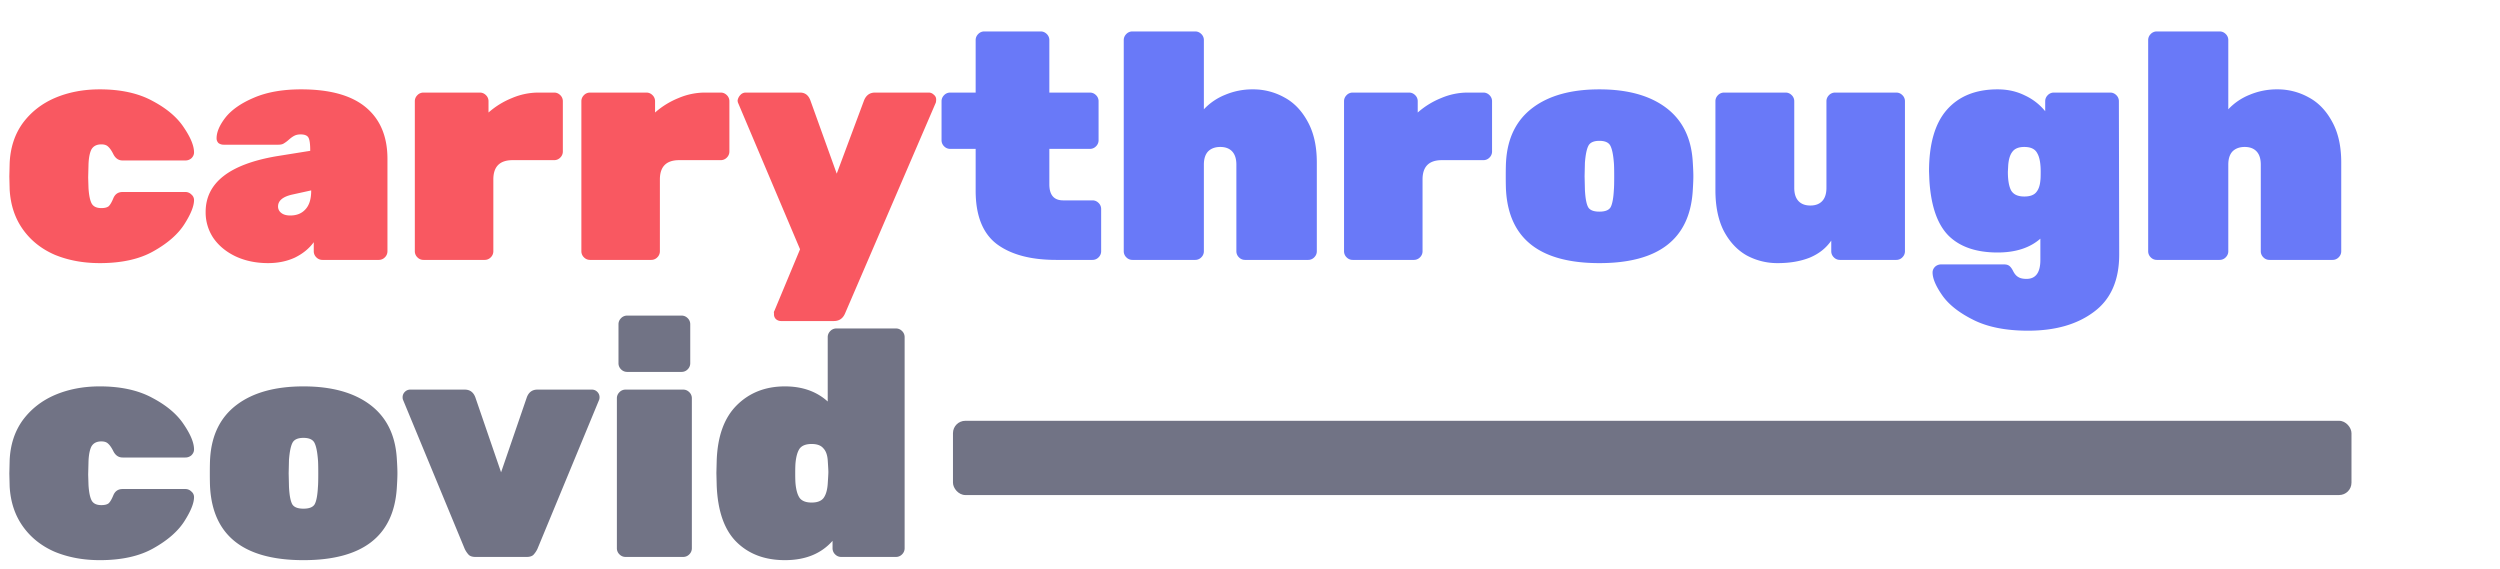 <svg width="202" height="46" fill="none" xmlns="http://www.w3.org/2000/svg"><path d="M8.06 21.26c-1.335 0-2.548-.225-3.64-.676-1.075-.468-1.933-1.153-2.574-2.054-.641-.901-.997-1.976-1.066-3.224l-.026-1.04L.78 13.2c.052-1.248.399-2.323 1.04-3.224.659-.901 1.525-1.586 2.6-2.054 1.092-.468 2.305-.702 3.64-.702 1.699 0 3.12.312 4.264.936 1.144.607 1.985 1.317 2.522 2.132.555.815.832 1.49.832 2.028 0 .173-.07.33-.208.468a.726.726 0 01-.494.182h-5.07c-.33 0-.58-.173-.754-.52-.139-.277-.277-.477-.416-.598-.121-.121-.303-.182-.546-.182-.381 0-.65.139-.806.416-.139.277-.217.693-.234 1.248l-.026 1.014.026.832c.035.59.121 1.014.26 1.274.139.243.399.364.78.364.277 0 .477-.052.598-.156.121-.121.243-.33.364-.624.139-.347.39-.52.754-.52h5.07c.19 0 .355.07.494.208a.566.566 0 01.208.442c0 .485-.26 1.135-.78 1.95s-1.352 1.543-2.496 2.184c-1.127.641-2.574.962-4.342.962zm13.6 0c-.97 0-1.846-.182-2.626-.546-.763-.364-1.36-.858-1.794-1.482a3.711 3.711 0 01-.624-2.106c0-2.34 1.898-3.84 5.694-4.498l2.756-.442v-.026c0-.503-.043-.84-.13-1.014-.087-.19-.303-.286-.65-.286-.19 0-.356.035-.494.104-.139.07-.286.173-.442.312a2.574 2.574 0 01-.416.312c-.104.07-.252.104-.442.104h-4.42a.698.698 0 01-.416-.13.53.53 0 01-.156-.39c0-.503.242-1.066.728-1.69.502-.624 1.265-1.153 2.288-1.586 1.04-.45 2.314-.676 3.822-.676 2.322 0 4.064.485 5.226 1.456 1.161.97 1.742 2.357 1.742 4.16v7.462a.68.68 0 01-.208.494.675.675 0 01-.494.208h-4.55a.675.675 0 01-.494-.208.675.675 0 01-.208-.494v-.728c-.381.52-.893.936-1.534 1.248-.642.295-1.36.442-2.158.442zm1.794-3.848c.52 0 .927-.165 1.222-.494.312-.33.468-.832.468-1.508v-.026l-1.534.338c-.763.173-1.144.494-1.144.962a.64.64 0 00.26.52c.173.139.416.208.728.208zM34.22 21a.675.675 0 01-.494-.208.675.675 0 01-.208-.494V8.182c0-.19.069-.355.208-.494a.675.675 0 01.494-.208h4.55c.19 0 .355.07.494.208a.675.675 0 01.208.494v.91a6.533 6.533 0 011.898-1.17 5.463 5.463 0 012.158-.442h1.248c.19 0 .355.07.494.208a.675.675 0 01.208.494v4.056a.68.68 0 01-.208.494.675.675 0 01-.494.208h-3.354c-1.04 0-1.56.52-1.56 1.56v5.798a.68.68 0 01-.208.494.675.675 0 01-.494.208h-4.94zm13.457 0a.675.675 0 01-.494-.208.675.675 0 01-.208-.494V8.182c0-.19.069-.355.208-.494a.675.675 0 01.494-.208h4.55c.19 0 .355.07.494.208a.675.675 0 01.208.494v.91a6.534 6.534 0 011.898-1.17 5.464 5.464 0 012.158-.442h1.248c.19 0 .355.07.494.208a.675.675 0 01.208.494v4.056a.68.68 0 01-.208.494.675.675 0 01-.494.208h-3.354c-1.04 0-1.56.52-1.56 1.56v5.798a.68.68 0 01-.208.494.675.675 0 01-.494.208h-4.94zm15.433 4.94a.621.621 0 01-.416-.156.53.53 0 01-.156-.39v-.104a.172.172 0 01.026-.156l2.08-4.992-5.018-11.856a.577.577 0 01-.026-.182.845.845 0 01.234-.442.573.573 0 01.416-.182h4.394c.398 0 .676.208.832.624l2.132 5.928 2.21-5.928c.173-.416.468-.624.884-.624h4.342c.156 0 .294.06.416.182a.467.467 0 01.182.364c0 .104-.009.19-.026.26l-7.332 17.03c-.174.416-.477.624-.91.624H63.11z" fill="#F95861"/><path d="M85.333 21c-2.045 0-3.64-.425-4.784-1.274-1.144-.867-1.716-2.305-1.716-4.316v-3.38h-2.054a.675.675 0 01-.494-.208.675.675 0 01-.208-.494V8.182c0-.19.07-.355.208-.494a.675.675 0 01.494-.208h2.054V3.242c0-.19.07-.355.208-.494a.675.675 0 01.494-.208h4.55c.19 0 .355.07.494.208a.675.675 0 01.208.494V7.48h3.276c.19 0 .355.07.494.208a.675.675 0 01.208.494v3.146a.68.68 0 01-.208.494.675.675 0 01-.494.208h-3.276v2.86c0 .867.373 1.3 1.118 1.3h2.366c.19 0 .355.07.494.208a.675.675 0 01.208.494v3.406a.68.68 0 01-.208.494.675.675 0 01-.494.208h-2.938zm6.168 0a.675.675 0 01-.494-.208.675.675 0 01-.208-.494V3.242c0-.19.07-.355.208-.494a.675.675 0 01.494-.208h5.07c.19 0 .355.07.494.208a.675.675 0 01.208.494v5.59a4.795 4.795 0 011.716-1.17 5.658 5.658 0 012.236-.442 5.16 5.16 0 012.548.65c.78.416 1.413 1.075 1.898 1.976.485.884.728 1.976.728 3.276v7.176c0 .19-.069.355-.208.494a.675.675 0 01-.494.208h-5.096a.675.675 0 01-.494-.208.674.674 0 01-.208-.494v-6.994c0-.468-.113-.823-.338-1.066-.225-.243-.546-.364-.962-.364-.416 0-.745.121-.988.364-.225.243-.338.598-.338 1.066v6.994a.68.68 0 01-.208.494.675.675 0 01-.494.208H91.5zm17.799 0a.673.673 0 01-.494-.208.674.674 0 01-.208-.494V8.182c0-.19.069-.355.208-.494a.673.673 0 01.494-.208h4.55c.19 0 .355.07.494.208a.677.677 0 01.208.494v.91a6.525 6.525 0 011.898-1.17 5.46 5.46 0 012.158-.442h1.248c.19 0 .355.07.494.208a.677.677 0 01.208.494v4.056a.68.68 0 01-.208.494.676.676 0 01-.494.208h-3.354c-1.04 0-1.56.52-1.56 1.56v5.798a.68.68 0 01-.208.494.676.676 0 01-.494.208h-4.94zm19.931.26c-4.767 0-7.28-1.933-7.54-5.798-.018-.26-.026-.667-.026-1.222 0-.555.008-.962.026-1.222.121-1.89.84-3.328 2.158-4.316 1.317-.988 3.111-1.482 5.382-1.482 2.27 0 4.064.494 5.382 1.482 1.317.988 2.036 2.427 2.158 4.316.034.52.052.927.052 1.222 0 .295-.018.702-.052 1.222-.26 3.865-2.774 5.798-7.54 5.798zm0-4.16c.468 0 .771-.121.91-.364.138-.26.225-.728.26-1.404.017-.173.026-.537.026-1.092s-.009-.919-.026-1.092c-.052-.659-.148-1.118-.286-1.378-.139-.26-.434-.39-.884-.39-.451 0-.746.13-.884.39-.139.26-.234.72-.286 1.378l-.026 1.092.026 1.092c.034.676.121 1.144.26 1.404.138.243.442.364.91.364zm14.419 4.16a5.183 5.183 0 01-2.522-.624c-.762-.433-1.378-1.092-1.846-1.976-.45-.884-.676-1.985-.676-3.302V8.182c0-.19.07-.355.208-.494a.676.676 0 01.494-.208h4.966c.191 0 .356.07.494.208a.674.674 0 01.208.494v6.994c0 .468.113.823.338 1.066.226.243.546.364.962.364.416 0 .737-.121.962-.364.226-.243.338-.598.338-1.066V8.182c0-.19.07-.355.208-.494a.676.676 0 01.494-.208h4.94c.191 0 .356.07.494.208a.674.674 0 01.208.494v12.116c0 .19-.069.355-.208.494a.673.673 0 01-.494.208h-4.55a.676.676 0 01-.494-.208.677.677 0 01-.208-.494v-.858c-.416.607-.996 1.066-1.742 1.378-.745.295-1.603.442-2.574.442zm20.224 5.46c-1.803 0-3.285-.295-4.446-.884-1.144-.572-1.976-1.23-2.496-1.976-.52-.745-.78-1.36-.78-1.846 0-.173.069-.33.208-.468a.726.726 0 01.494-.182h5.07c.191 0 .338.043.442.13.104.087.199.217.286.39.121.243.26.407.416.494.156.104.381.156.676.156.745 0 1.118-.511 1.118-1.534v-1.716c-.849.745-2.002 1.118-3.458 1.118-1.716 0-3.033-.45-3.952-1.352-.919-.919-1.439-2.427-1.56-4.524l-.026-.676c0-2.219.477-3.874 1.43-4.966.971-1.11 2.34-1.664 4.108-1.664.815 0 1.551.165 2.21.494a4.592 4.592 0 011.638 1.274v-.806c0-.19.069-.355.208-.494a.675.675 0 01.494-.208h4.55c.191 0 .355.07.494.208a.674.674 0 01.208.494l.026 12.376c0 2.08-.676 3.623-2.028 4.628-1.352 1.023-3.129 1.534-5.33 1.534zm-.312-10.842c.433 0 .745-.104.936-.312.208-.225.329-.555.364-.988.017-.087.026-.32.026-.702 0-.693-.095-1.196-.286-1.508-.173-.33-.52-.494-1.04-.494-.451 0-.771.13-.962.39-.191.243-.303.615-.338 1.118l-.026.494c0 .676.087 1.179.26 1.508.191.33.546.494 1.066.494zM174.274 21a.676.676 0 01-.494-.208.677.677 0 01-.208-.494V3.242c0-.19.07-.355.208-.494a.676.676 0 01.494-.208h5.07c.191 0 .356.07.494.208a.674.674 0 01.208.494v5.59a4.795 4.795 0 011.716-1.17 5.66 5.66 0 012.236-.442 5.16 5.16 0 012.548.65c.78.416 1.413 1.075 1.898 1.976.486.884.728 1.976.728 3.276v7.176c0 .19-.069.355-.208.494a.673.673 0 01-.494.208h-5.096a.676.676 0 01-.494-.208.677.677 0 01-.208-.494v-6.994c0-.468-.112-.823-.338-1.066-.225-.243-.546-.364-.962-.364-.416 0-.745.121-.988.364-.225.243-.338.598-.338 1.066v6.994c0 .19-.069.355-.208.494a.673.673 0 01-.494.208h-5.07z" fill="#6979F8"/><path d="M8.06 45.26c-1.335 0-2.548-.225-3.64-.676-1.075-.468-1.933-1.153-2.574-2.054-.641-.901-.997-1.976-1.066-3.224l-.026-1.04L.78 37.2c.052-1.248.399-2.323 1.04-3.224.659-.901 1.525-1.586 2.6-2.054 1.092-.468 2.305-.702 3.64-.702 1.699 0 3.12.312 4.264.936 1.144.607 1.985 1.317 2.522 2.132.555.815.832 1.49.832 2.028 0 .173-.07.33-.208.468a.726.726 0 01-.494.182h-5.07c-.33 0-.58-.173-.754-.52-.139-.277-.277-.477-.416-.598-.121-.121-.303-.182-.546-.182-.381 0-.65.139-.806.416-.139.277-.217.693-.234 1.248l-.026 1.014.026.832c.035.59.121 1.014.26 1.274.139.243.399.364.78.364.277 0 .477-.052.598-.156.121-.121.243-.33.364-.624.139-.347.39-.52.754-.52h5.07c.19 0 .355.07.494.208a.566.566 0 01.208.442c0 .485-.26 1.135-.78 1.95s-1.352 1.543-2.496 2.184c-1.127.641-2.574.962-4.342.962zm16.46 0c-4.767 0-7.28-1.933-7.54-5.798-.018-.26-.026-.667-.026-1.222 0-.555.008-.962.026-1.222.121-1.89.84-3.328 2.158-4.316 1.317-.988 3.111-1.482 5.382-1.482 2.27 0 4.064.494 5.382 1.482 1.317.988 2.037 2.427 2.158 4.316.034.52.052.927.052 1.222 0 .295-.018.702-.052 1.222-.26 3.865-2.774 5.798-7.54 5.798zm0-4.16c.468 0 .771-.121.91-.364.139-.26.225-.728.26-1.404.017-.173.026-.537.026-1.092s-.009-.919-.026-1.092c-.052-.659-.148-1.118-.286-1.378-.139-.26-.433-.39-.884-.39-.45 0-.745.13-.884.39s-.234.72-.286 1.378l-.026 1.092.026 1.092c.034.676.121 1.144.26 1.404.139.243.442.364.91.364zM38.407 45c-.225 0-.399-.052-.52-.156a1.887 1.887 0 01-.338-.494l-4.992-12.064a.574.574 0 01-.026-.182.6.6 0 01.182-.442.602.602 0 01.442-.182h4.394c.416 0 .702.208.858.624l2.08 6.058 2.08-6.058c.156-.416.442-.624.858-.624h4.394a.6.6 0 01.442.182.602.602 0 01.182.442c0 .07-.009.13-.026.182L43.425 44.35a1.89 1.89 0 01-.338.494c-.122.104-.295.156-.52.156h-4.16zm12.269-14.95a.675.675 0 01-.494-.208.675.675 0 01-.208-.494v-3.146c0-.19.07-.355.208-.494a.675.675 0 01.494-.208h4.394c.19 0 .355.07.494.208a.675.675 0 01.208.494v3.146a.68.68 0 01-.208.494.675.675 0 01-.494.208h-4.394zM50.546 45a.675.675 0 01-.494-.208.675.675 0 01-.208-.494V32.182c0-.19.07-.355.208-.494a.675.675 0 01.494-.208H55.2c.19 0 .355.07.494.208a.675.675 0 01.208.494v12.116a.68.68 0 01-.208.494.675.675 0 01-.494.208h-4.654zm12.876.26c-1.612 0-2.912-.485-3.9-1.456-.988-.97-1.525-2.487-1.612-4.55l-.026-1.04.026-1.014c.07-1.959.607-3.44 1.612-4.446 1.023-1.023 2.323-1.534 3.9-1.534 1.404 0 2.557.407 3.458 1.222v-5.2c0-.19.07-.355.208-.494a.675.675 0 01.494-.208h4.81c.19 0 .356.07.494.208a.675.675 0 01.208.494v17.056a.68.68 0 01-.208.494.675.675 0 01-.494.208h-4.42a.675.675 0 01-.494-.208.675.675 0 01-.208-.494V43.7c-.918 1.04-2.201 1.56-3.848 1.56zm2.158-4.654c.45 0 .772-.121.962-.364.19-.26.303-.641.338-1.144.035-.52.052-.84.052-.962 0-.121-.017-.442-.052-.962-.034-.433-.156-.754-.364-.962-.19-.225-.503-.338-.936-.338-.45 0-.771.121-.962.364-.173.243-.286.624-.338 1.144-.017.173-.026.46-.026.858 0 .399.009.685.026.858.052.52.165.901.338 1.144.19.243.511.364.962.364z" fill="#717385"/><rect x="77" y="34" width="113" height="6" rx="1" fill="#717385"/></svg>